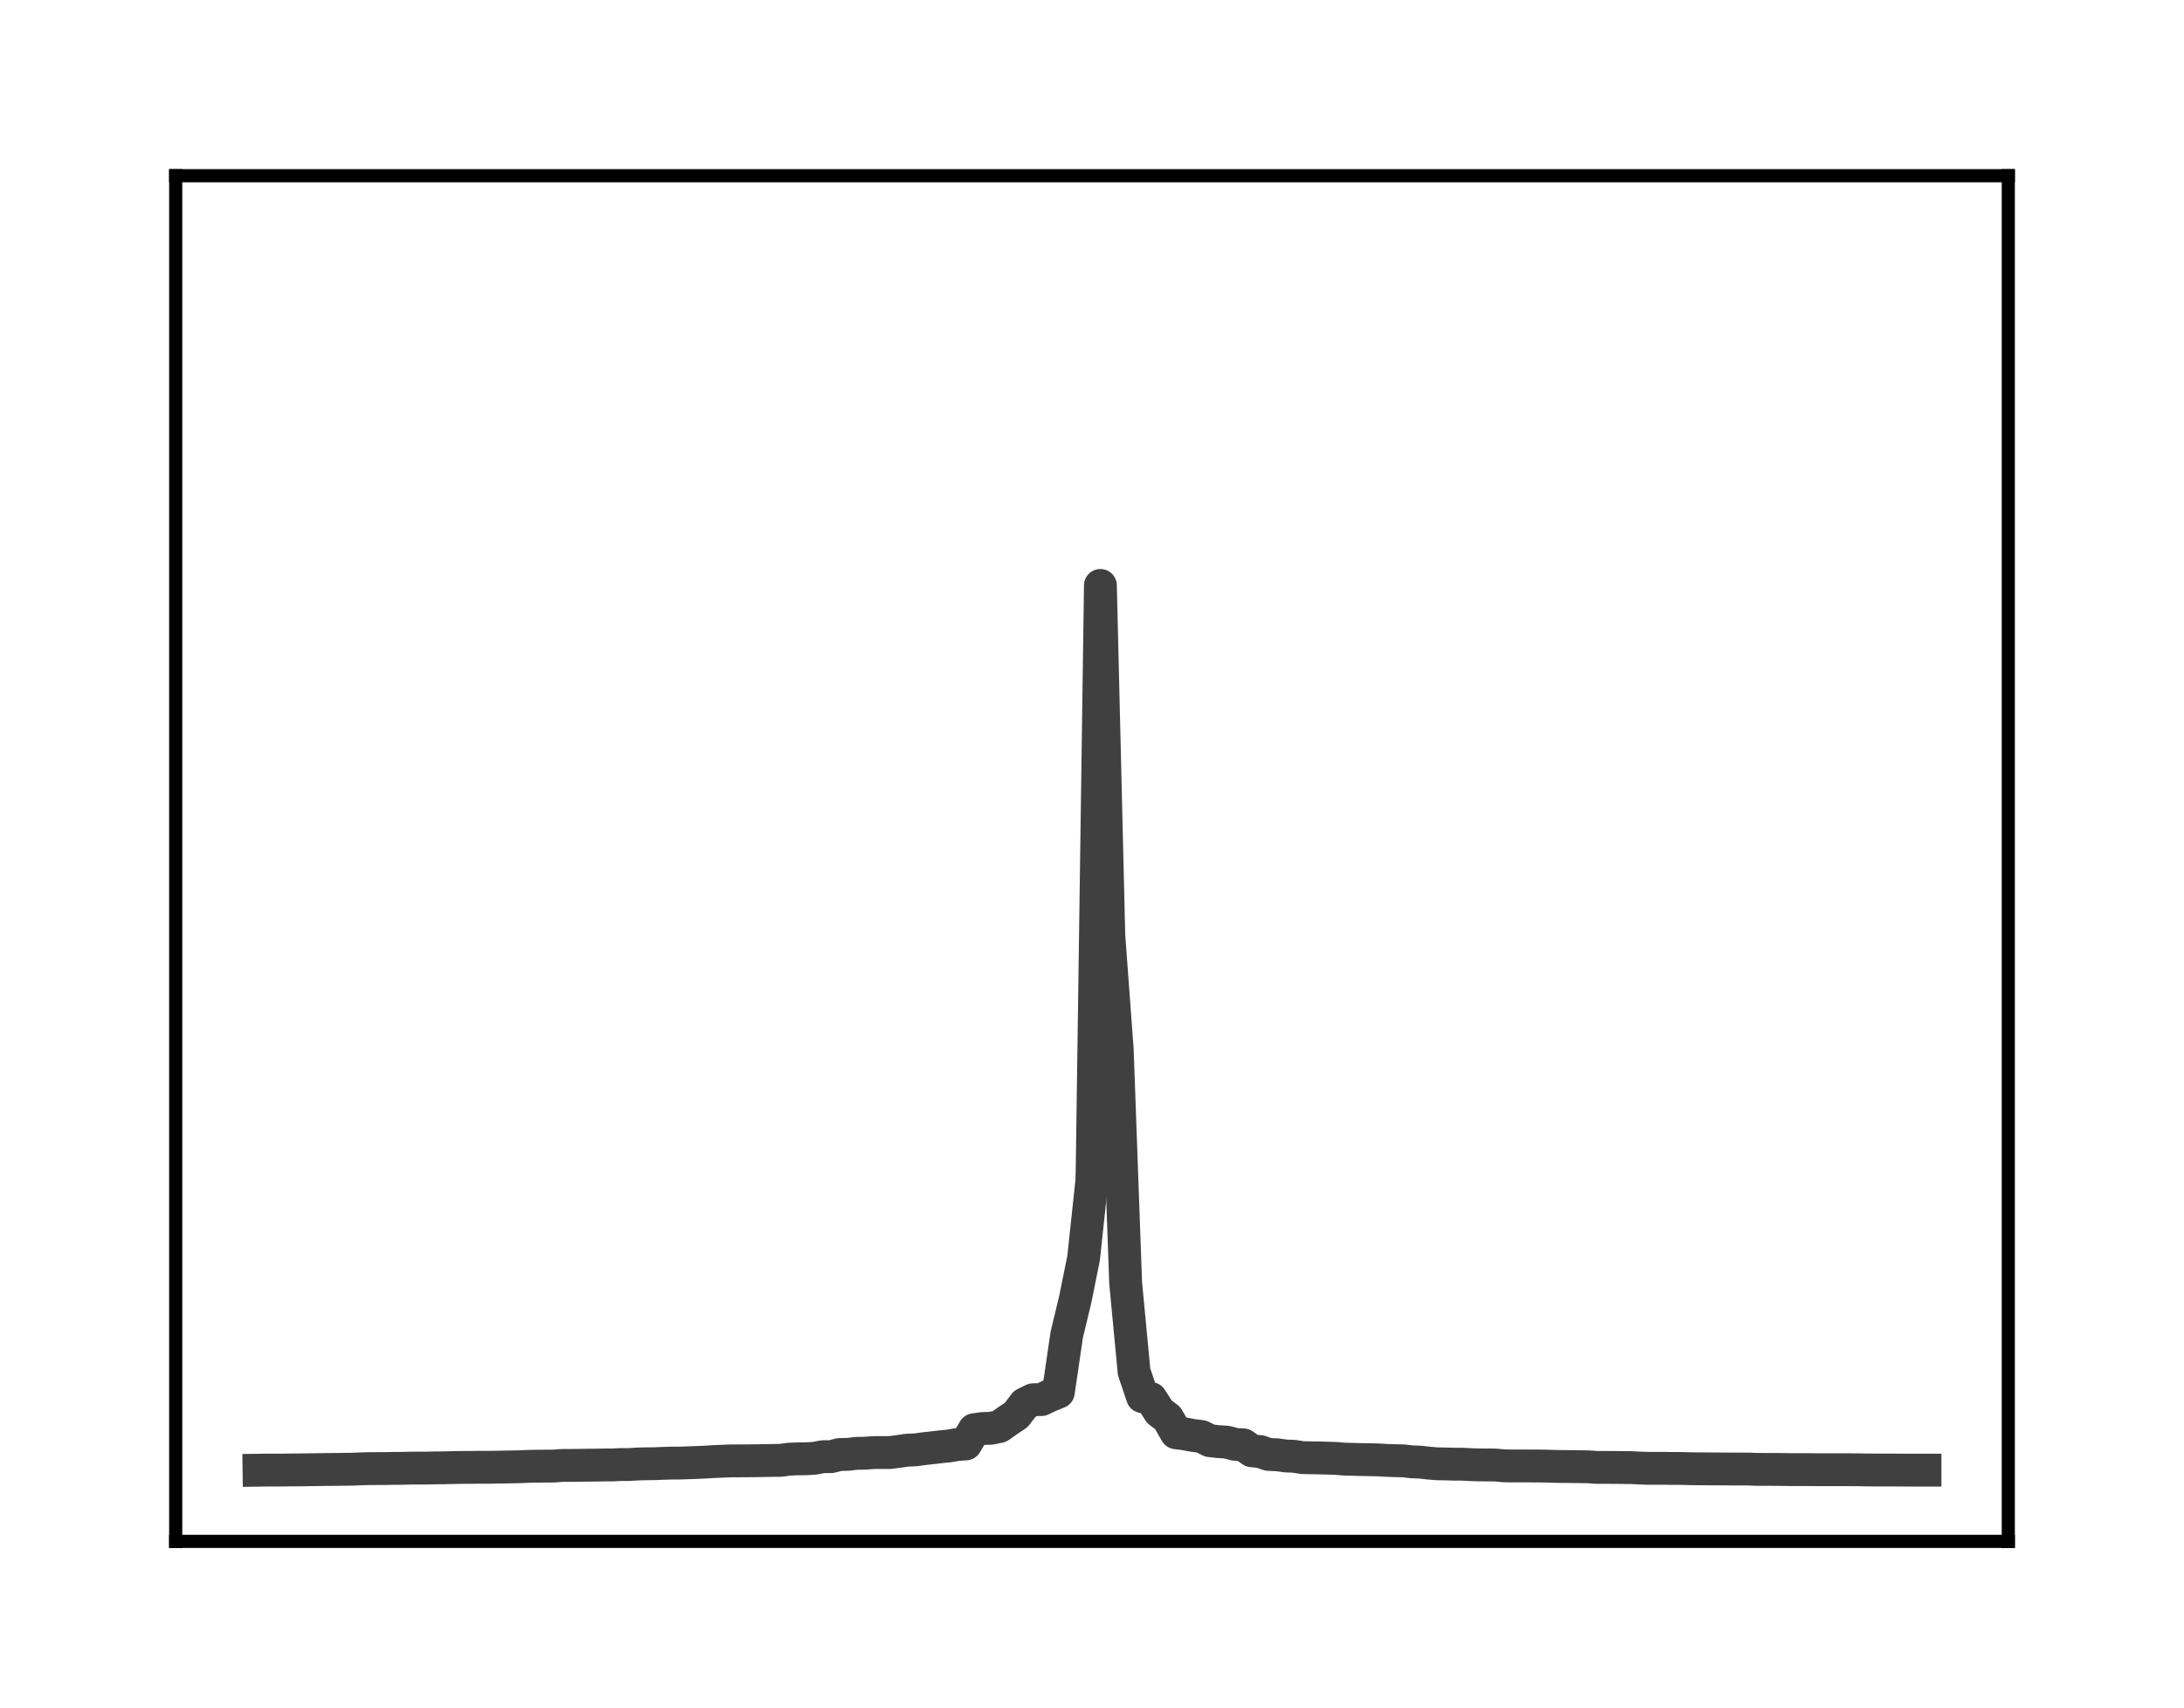 <?xml version="1.0" encoding="utf-8" standalone="no"?>
<!DOCTYPE svg PUBLIC "-//W3C//DTD SVG 1.1//EN"
  "http://www.w3.org/Graphics/SVG/1.1/DTD/svg11.dtd">
<!-- Created with matplotlib (http://matplotlib.org/) -->
<svg height="104pt" version="1.1" viewBox="0 0 133 104" width="133pt" xmlns="http://www.w3.org/2000/svg" xmlns:xlink="http://www.w3.org/1999/xlink">
 <defs>
  <style type="text/css">
*{stroke-linecap:butt;stroke-linejoin:round;}
  </style>
 </defs>
 <g id="figure_1">
  <g id="patch_1">
   <path d="M 0 104.56 
L 133 104.56 
L 133 0 
L 0 0 
z
" style="fill:#ffffff;"/>
  </g>
  <g id="axes_1">
   <g id="patch_2">
    <path d="M 10.7 93.86 
L 122.3 93.86 
L 122.3 10.7 
L 10.7 10.7 
z
" style="fill:#ffffff;"/>
   </g>
   <g id="matplotlib.axis_1"/>
   <g id="matplotlib.axis_2"/>
   <g id="line2d_1">
    <path clip-path="url(#p5ae5aeb192)" d="M 15.773 89.525 
L 16.285 89.518 
L 16.798 89.517 
L 17.31 89.516 
L 17.822 89.508 
L 18.335 89.506 
L 18.847 89.497 
L 19.36 89.492 
L 19.872 89.482 
L 20.384 89.479 
L 20.897 89.471 
L 21.409 89.466 
L 21.921 89.444 
L 22.434 89.43 
L 22.946 89.427 
L 23.459 89.425 
L 23.971 89.415 
L 24.483 89.413 
L 24.996 89.399 
L 25.508 89.397 
L 26.021 89.396 
L 26.533 89.384 
L 27.045 89.379 
L 27.558 89.366 
L 28.07 89.358 
L 28.583 89.354 
L 29.095 89.349 
L 29.607 89.349 
L 30.12 89.344 
L 30.632 89.334 
L 31.145 89.325 
L 31.657 89.315 
L 32.169 89.291 
L 32.682 89.282 
L 33.194 89.277 
L 33.707 89.274 
L 34.219 89.235 
L 34.731 89.235 
L 35.244 89.229 
L 35.756 89.221 
L 36.269 89.217 
L 36.781 89.207 
L 37.293 89.205 
L 37.806 89.181 
L 38.318 89.181 
L 38.831 89.148 
L 39.343 89.135 
L 39.855 89.13 
L 40.368 89.109 
L 40.88 89.093 
L 41.393 89.091 
L 41.905 89.074 
L 42.417 89.056 
L 42.93 89.033 
L 43.442 89.002 
L 43.955 88.98 
L 44.467 88.959 
L 44.979 88.957 
L 45.492 88.954 
L 46.004 88.949 
L 46.517 88.94 
L 47.029 88.931 
L 47.541 88.924 
L 48.054 88.856 
L 48.566 88.833 
L 49.079 88.831 
L 49.591 88.8 
L 50.103 88.704 
L 50.616 88.699 
L 51.128 88.569 
L 51.64 88.561 
L 52.153 88.499 
L 52.665 88.493 
L 53.178 88.452 
L 53.69 88.449 
L 54.202 88.449 
L 54.715 88.385 
L 55.227 88.308 
L 55.74 88.286 
L 56.252 88.217 
L 56.764 88.161 
L 57.277 88.1 
L 57.789 88.05 
L 58.302 87.961 
L 58.814 87.926 
L 59.326 87.06 
L 59.839 86.988 
L 60.351 86.973 
L 60.864 86.865 
L 61.376 86.504 
L 61.888 86.161 
L 62.401 85.486 
L 62.913 85.234 
L 63.426 85.225 
L 63.938 84.979 
L 64.45 84.775 
L 64.963 81.273 
L 65.475 79.15 
L 65.988 76.616 
L 66.5 71.827 
" style="fill:none;stroke:#404040;stroke-linecap:square;stroke-width:2;"/>
   </g>
   <g id="line2d_2">
    <path clip-path="url(#p5ae5aeb192)" d="M 66.5 71.827 
L 67.012 35.649 
L 67.525 56.976 
L 68.037 63.915 
L 68.55 78.13 
L 69.062 83.529 
L 69.574 85.047 
L 70.087 85.16 
L 70.599 85.96 
L 71.112 86.353 
L 71.624 87.248 
L 72.136 87.312 
L 72.649 87.41 
L 73.161 87.472 
L 73.674 87.727 
L 74.186 87.785 
L 74.698 87.816 
L 75.211 87.952 
L 75.723 87.985 
L 76.236 88.344 
L 76.748 88.393 
L 77.26 88.567 
L 77.773 88.588 
L 78.285 88.658 
L 78.798 88.679 
L 79.31 88.759 
L 79.822 88.77 
L 80.335 88.777 
L 80.847 88.792 
L 81.36 88.808 
L 81.872 88.851 
L 82.384 88.864 
L 82.897 88.879 
L 83.409 88.886 
L 83.921 88.898 
L 84.434 88.928 
L 84.946 88.945 
L 85.459 88.955 
L 85.971 89.015 
L 86.483 89.034 
L 86.996 89.093 
L 87.508 89.136 
L 88.021 89.144 
L 88.533 89.159 
L 89.045 89.159 
L 89.558 89.188 
L 90.07 89.203 
L 90.583 89.205 
L 91.095 89.212 
L 91.607 89.26 
L 92.12 89.267 
L 92.632 89.267 
L 93.145 89.268 
L 93.657 89.269 
L 94.169 89.276 
L 94.682 89.293 
L 95.194 89.301 
L 95.707 89.305 
L 96.219 89.311 
L 96.731 89.321 
L 97.244 89.355 
L 97.756 89.356 
L 98.269 89.357 
L 98.781 89.363 
L 99.293 89.366 
L 99.806 89.394 
L 100.318 89.41 
L 100.831 89.411 
L 101.343 89.411 
L 101.855 89.42 
L 102.368 89.42 
L 102.88 89.433 
L 103.393 89.441 
L 103.905 89.444 
L 104.417 89.447 
L 104.93 89.45 
L 105.442 89.453 
L 105.955 89.455 
L 106.467 89.456 
L 106.979 89.475 
L 107.492 89.477 
L 108.004 89.477 
L 108.517 89.482 
L 109.029 89.489 
L 109.541 89.489 
L 110.054 89.49 
L 110.566 89.495 
L 111.079 89.495 
L 111.591 89.496 
L 112.103 89.497 
L 112.616 89.498 
L 113.128 89.499 
L 113.64 89.509 
L 114.153 89.514 
L 114.665 89.515 
L 115.178 89.515 
L 115.69 89.517 
L 116.202 89.522 
L 116.715 89.522 
L 117.227 89.522 
" style="fill:none;stroke:#404040;stroke-linecap:square;stroke-width:2;"/>
   </g>
   <g id="patch_3">
    <path d="M 10.7 93.86 
L 10.7 10.7 
" style="fill:none;stroke:#000000;stroke-linecap:square;stroke-linejoin:miter;stroke-width:0.8;"/>
   </g>
   <g id="patch_4">
    <path d="M 122.3 93.86 
L 122.3 10.7 
" style="fill:none;stroke:#000000;stroke-linecap:square;stroke-linejoin:miter;stroke-width:0.8;"/>
   </g>
   <g id="patch_5">
    <path d="M 10.7 93.86 
L 122.3 93.86 
" style="fill:none;stroke:#000000;stroke-linecap:square;stroke-linejoin:miter;stroke-width:0.8;"/>
   </g>
   <g id="patch_6">
    <path d="M 10.7 10.7 
L 122.3 10.7 
" style="fill:none;stroke:#000000;stroke-linecap:square;stroke-linejoin:miter;stroke-width:0.8;"/>
   </g>
  </g>
 </g>
 <defs>
  <clipPath id="p5ae5aeb192">
   <rect height="83.16" width="111.6" x="10.7" y="10.7"/>
  </clipPath>
 </defs>
</svg>
